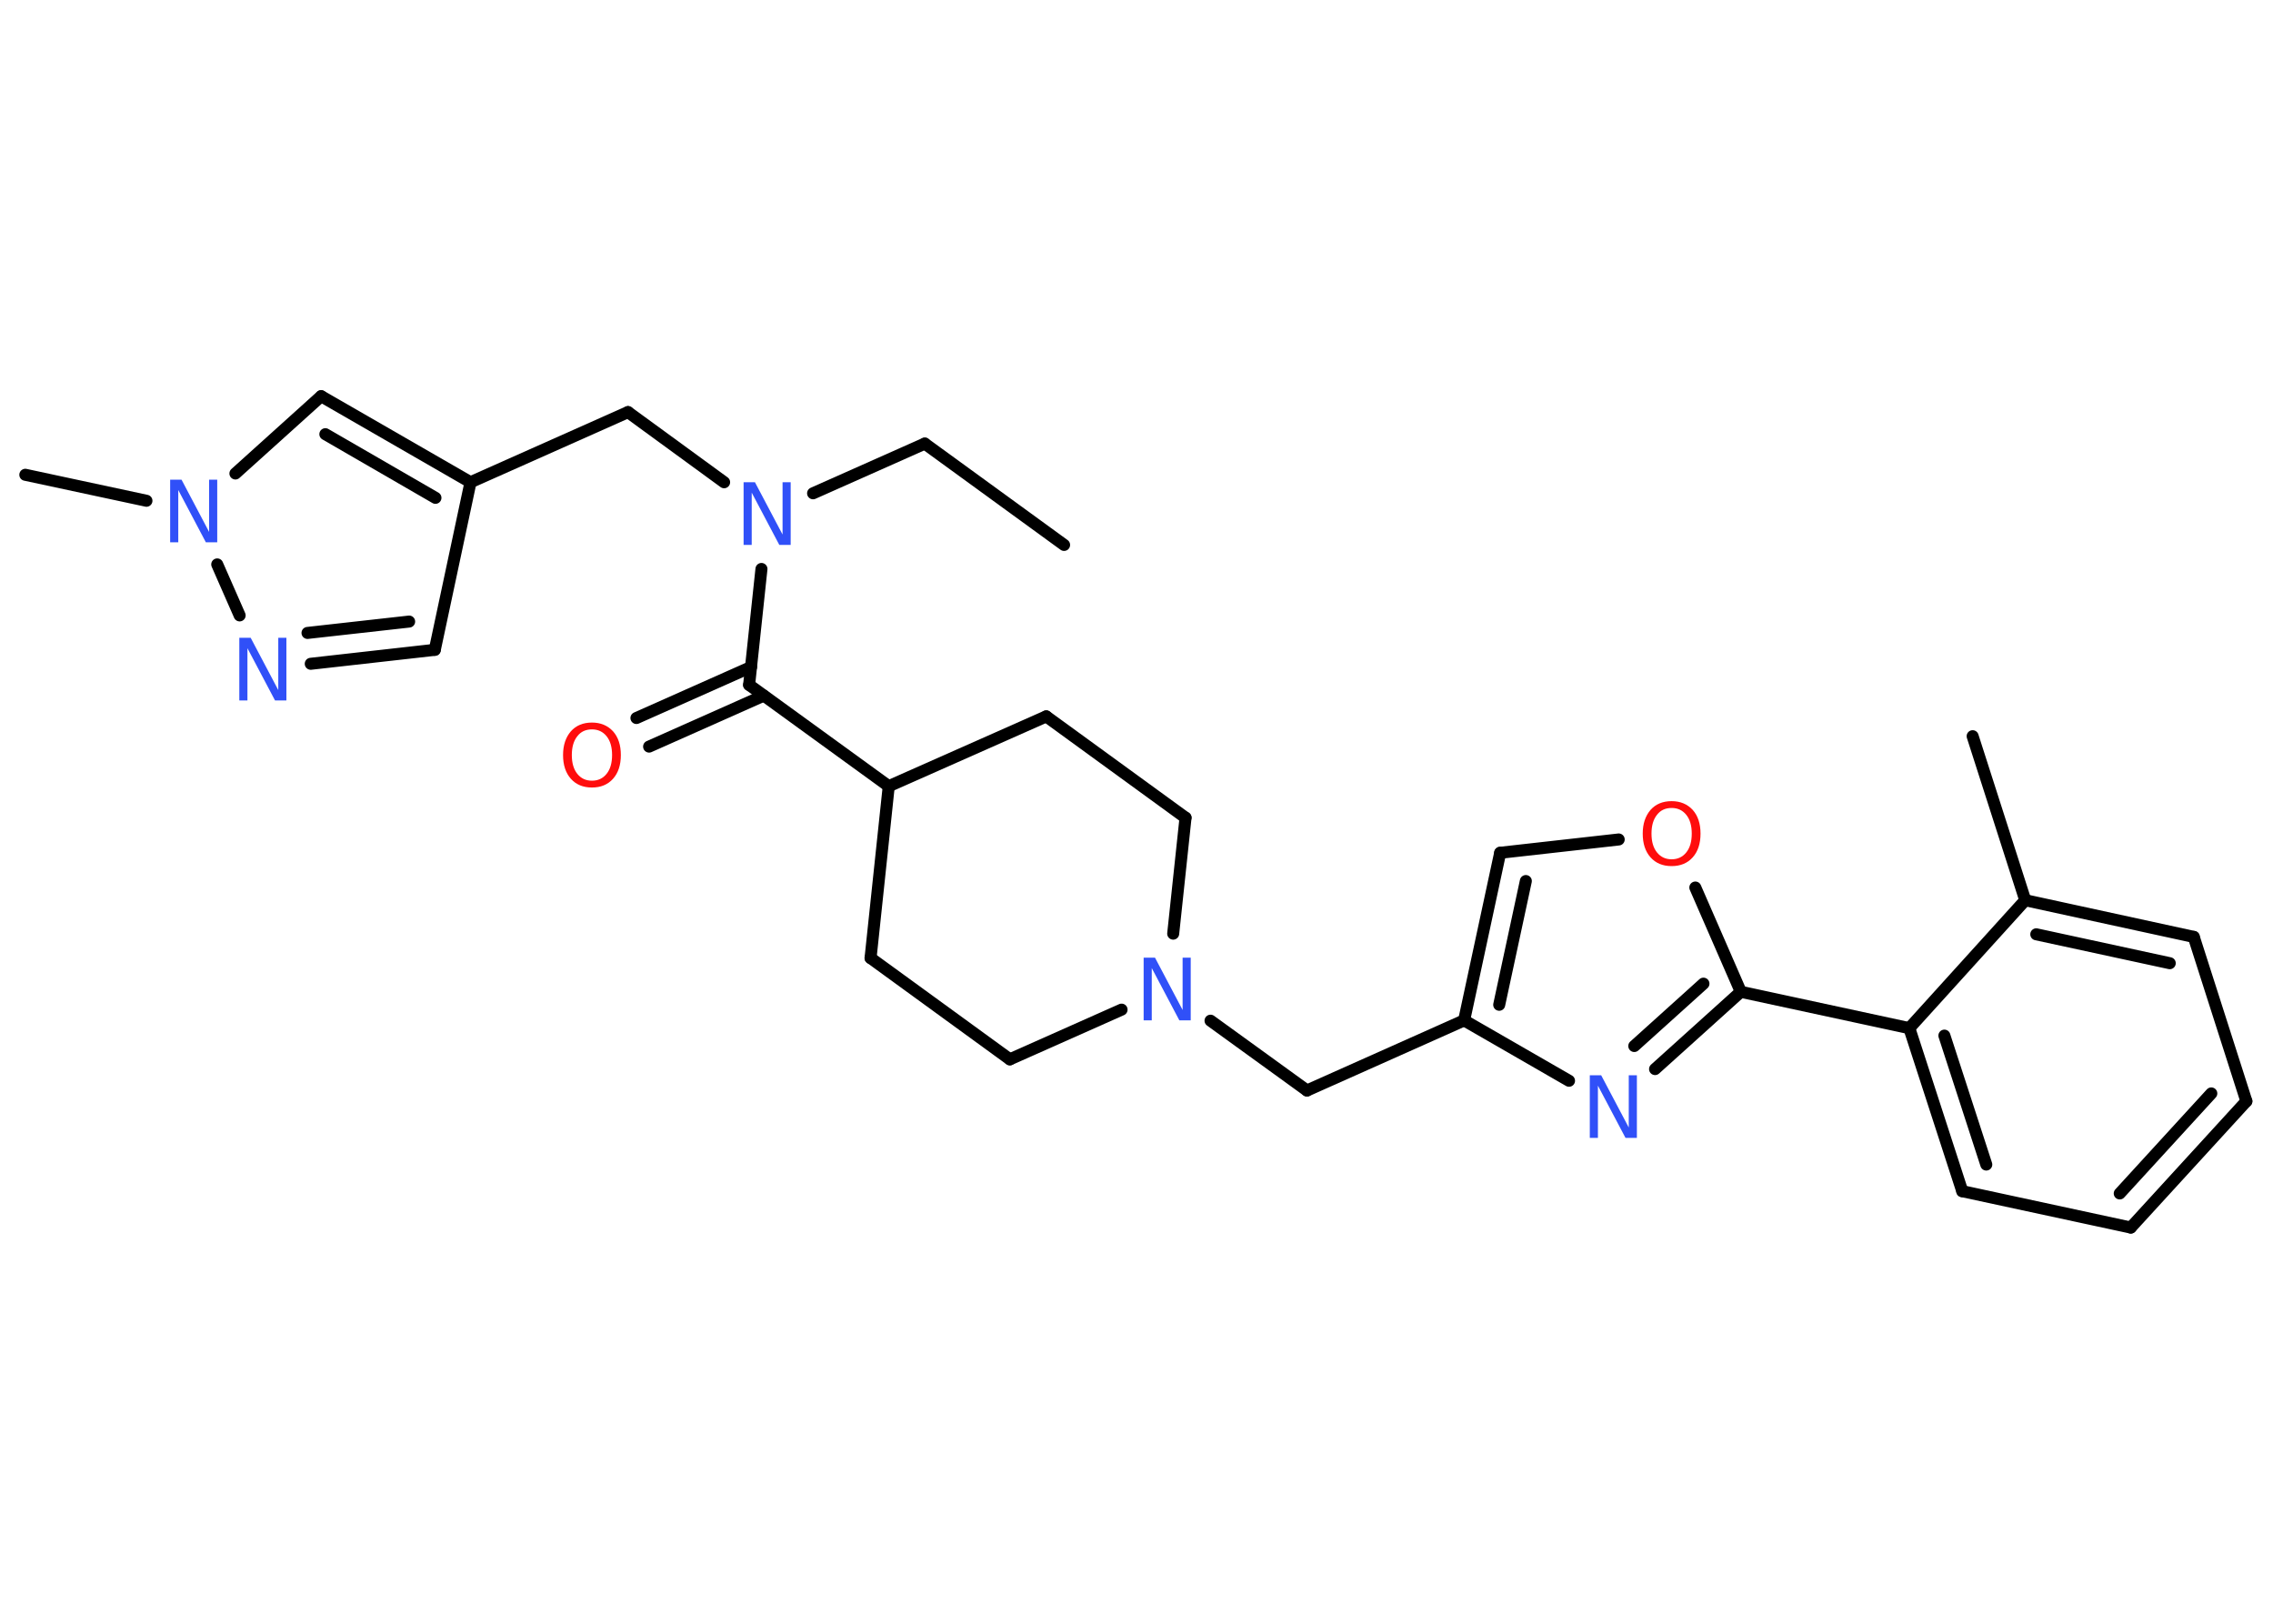 <?xml version='1.0' encoding='UTF-8'?>
<!DOCTYPE svg PUBLIC "-//W3C//DTD SVG 1.1//EN" "http://www.w3.org/Graphics/SVG/1.1/DTD/svg11.dtd">
<svg version='1.2' xmlns='http://www.w3.org/2000/svg' xmlns:xlink='http://www.w3.org/1999/xlink' width='70.0mm' height='50.0mm' viewBox='0 0 70.0 50.0'>
  <desc>Generated by the Chemistry Development Kit (http://github.com/cdk)</desc>
  <g stroke-linecap='round' stroke-linejoin='round' stroke='#000000' stroke-width='.37' fill='#3050F8'>
    <rect x='.0' y='.0' width='70.0' height='50.0' fill='#FFFFFF' stroke='none'/>
    <g id='mol1' class='mol'>
      <line id='mol1bnd1' class='bond' x1='32.77' y1='16.78' x2='28.48' y2='13.66'/>
      <line id='mol1bnd2' class='bond' x1='28.48' y1='13.66' x2='25.04' y2='15.19'/>
      <line id='mol1bnd3' class='bond' x1='22.3' y1='14.85' x2='19.34' y2='12.69'/>
      <line id='mol1bnd4' class='bond' x1='19.34' y1='12.69' x2='14.49' y2='14.85'/>
      <line id='mol1bnd5' class='bond' x1='14.49' y1='14.85' x2='13.39' y2='20.01'/>
      <g id='mol1bnd6' class='bond'>
        <line x1='9.57' y1='20.44' x2='13.39' y2='20.01'/>
        <line x1='9.47' y1='19.49' x2='12.6' y2='19.14'/>
      </g>
      <line id='mol1bnd7' class='bond' x1='7.38' y1='18.95' x2='6.69' y2='17.38'/>
      <line id='mol1bnd8' class='bond' x1='4.51' y1='15.42' x2='.78' y2='14.62'/>
      <line id='mol1bnd9' class='bond' x1='7.25' y1='14.58' x2='9.89' y2='12.2'/>
      <g id='mol1bnd10' class='bond'>
        <line x1='14.49' y1='14.85' x2='9.89' y2='12.2'/>
        <line x1='13.41' y1='15.33' x2='10.02' y2='13.37'/>
      </g>
      <line id='mol1bnd11' class='bond' x1='23.45' y1='17.52' x2='23.07' y2='21.09'/>
      <g id='mol1bnd12' class='bond'>
        <line x1='23.52' y1='21.42' x2='19.99' y2='22.99'/>
        <line x1='23.13' y1='20.54' x2='19.6' y2='22.11'/>
      </g>
      <line id='mol1bnd13' class='bond' x1='23.07' y1='21.09' x2='27.37' y2='24.21'/>
      <line id='mol1bnd14' class='bond' x1='27.37' y1='24.21' x2='26.81' y2='29.5'/>
      <line id='mol1bnd15' class='bond' x1='26.81' y1='29.5' x2='31.1' y2='32.62'/>
      <line id='mol1bnd16' class='bond' x1='31.1' y1='32.62' x2='34.54' y2='31.09'/>
      <line id='mol1bnd17' class='bond' x1='37.28' y1='31.43' x2='40.25' y2='33.58'/>
      <line id='mol1bnd18' class='bond' x1='40.25' y1='33.58' x2='45.09' y2='31.42'/>
      <g id='mol1bnd19' class='bond'>
        <line x1='46.2' y1='26.26' x2='45.09' y2='31.42'/>
        <line x1='46.99' y1='27.13' x2='46.17' y2='30.94'/>
      </g>
      <line id='mol1bnd20' class='bond' x1='46.2' y1='26.26' x2='49.85' y2='25.85'/>
      <line id='mol1bnd21' class='bond' x1='52.21' y1='27.33' x2='53.61' y2='30.54'/>
      <line id='mol1bnd22' class='bond' x1='53.61' y1='30.54' x2='58.8' y2='31.66'/>
      <g id='mol1bnd23' class='bond'>
        <line x1='58.8' y1='31.66' x2='60.43' y2='36.68'/>
        <line x1='59.88' y1='31.89' x2='61.17' y2='35.86'/>
      </g>
      <line id='mol1bnd24' class='bond' x1='60.43' y1='36.68' x2='65.62' y2='37.8'/>
      <g id='mol1bnd25' class='bond'>
        <line x1='65.62' y1='37.8' x2='69.18' y2='33.91'/>
        <line x1='65.28' y1='36.75' x2='68.1' y2='33.67'/>
      </g>
      <line id='mol1bnd26' class='bond' x1='69.18' y1='33.91' x2='67.56' y2='28.85'/>
      <g id='mol1bnd27' class='bond'>
        <line x1='67.56' y1='28.85' x2='62.37' y2='27.72'/>
        <line x1='66.82' y1='29.66' x2='62.71' y2='28.77'/>
      </g>
      <line id='mol1bnd28' class='bond' x1='58.8' y1='31.66' x2='62.37' y2='27.72'/>
      <line id='mol1bnd29' class='bond' x1='62.37' y1='27.72' x2='60.75' y2='22.67'/>
      <g id='mol1bnd30' class='bond'>
        <line x1='50.97' y1='32.92' x2='53.61' y2='30.54'/>
        <line x1='50.33' y1='32.21' x2='52.46' y2='30.29'/>
      </g>
      <line id='mol1bnd31' class='bond' x1='45.09' y1='31.42' x2='48.32' y2='33.28'/>
      <line id='mol1bnd32' class='bond' x1='36.13' y1='28.75' x2='36.51' y2='25.18'/>
      <line id='mol1bnd33' class='bond' x1='36.51' y1='25.18' x2='32.22' y2='22.06'/>
      <line id='mol1bnd34' class='bond' x1='27.37' y1='24.21' x2='32.22' y2='22.06'/>
      <path id='mol1atm3' class='atom' d='M22.9 14.85h.35l.85 1.61v-1.61h.25v1.93h-.35l-.85 -1.61v1.61h-.25v-1.93z' stroke='none'/>
      <path id='mol1atm7' class='atom' d='M7.37 19.64h.35l.85 1.61v-1.61h.25v1.93h-.35l-.85 -1.61v1.61h-.25v-1.93z' stroke='none'/>
      <path id='mol1atm8' class='atom' d='M5.24 14.77h.35l.85 1.61v-1.61h.25v1.93h-.35l-.85 -1.61v1.61h-.25v-1.93z' stroke='none'/>
      <path id='mol1atm12' class='atom' d='M18.23 22.46q-.29 .0 -.45 .21q-.17 .21 -.17 .58q.0 .37 .17 .58q.17 .21 .45 .21q.28 .0 .45 -.21q.17 -.21 .17 -.58q.0 -.37 -.17 -.58q-.17 -.21 -.45 -.21zM18.23 22.25q.4 .0 .65 .27q.24 .27 .24 .73q.0 .46 -.24 .73q-.24 .27 -.65 .27q-.41 .0 -.65 -.27q-.24 -.27 -.24 -.73q.0 -.45 .24 -.73q.24 -.27 .65 -.27z' stroke='none' fill='#FF0D0D'/>
      <path id='mol1atm16' class='atom' d='M35.22 29.49h.35l.85 1.61v-1.61h.25v1.93h-.35l-.85 -1.61v1.61h-.25v-1.93z' stroke='none'/>
      <path id='mol1atm20' class='atom' d='M51.48 24.88q-.29 .0 -.45 .21q-.17 .21 -.17 .58q.0 .37 .17 .58q.17 .21 .45 .21q.28 .0 .45 -.21q.17 -.21 .17 -.58q.0 -.37 -.17 -.58q-.17 -.21 -.45 -.21zM51.48 24.67q.4 .0 .65 .27q.24 .27 .24 .73q.0 .46 -.24 .73q-.24 .27 -.65 .27q-.41 .0 -.65 -.27q-.24 -.27 -.24 -.73q.0 -.45 .24 -.73q.24 -.27 .65 -.27z' stroke='none' fill='#FF0D0D'/>
      <path id='mol1atm29' class='atom' d='M48.96 33.11h.35l.85 1.61v-1.61h.25v1.93h-.35l-.85 -1.61v1.61h-.25v-1.93z' stroke='none'/>
    </g>
  </g>
</svg>
